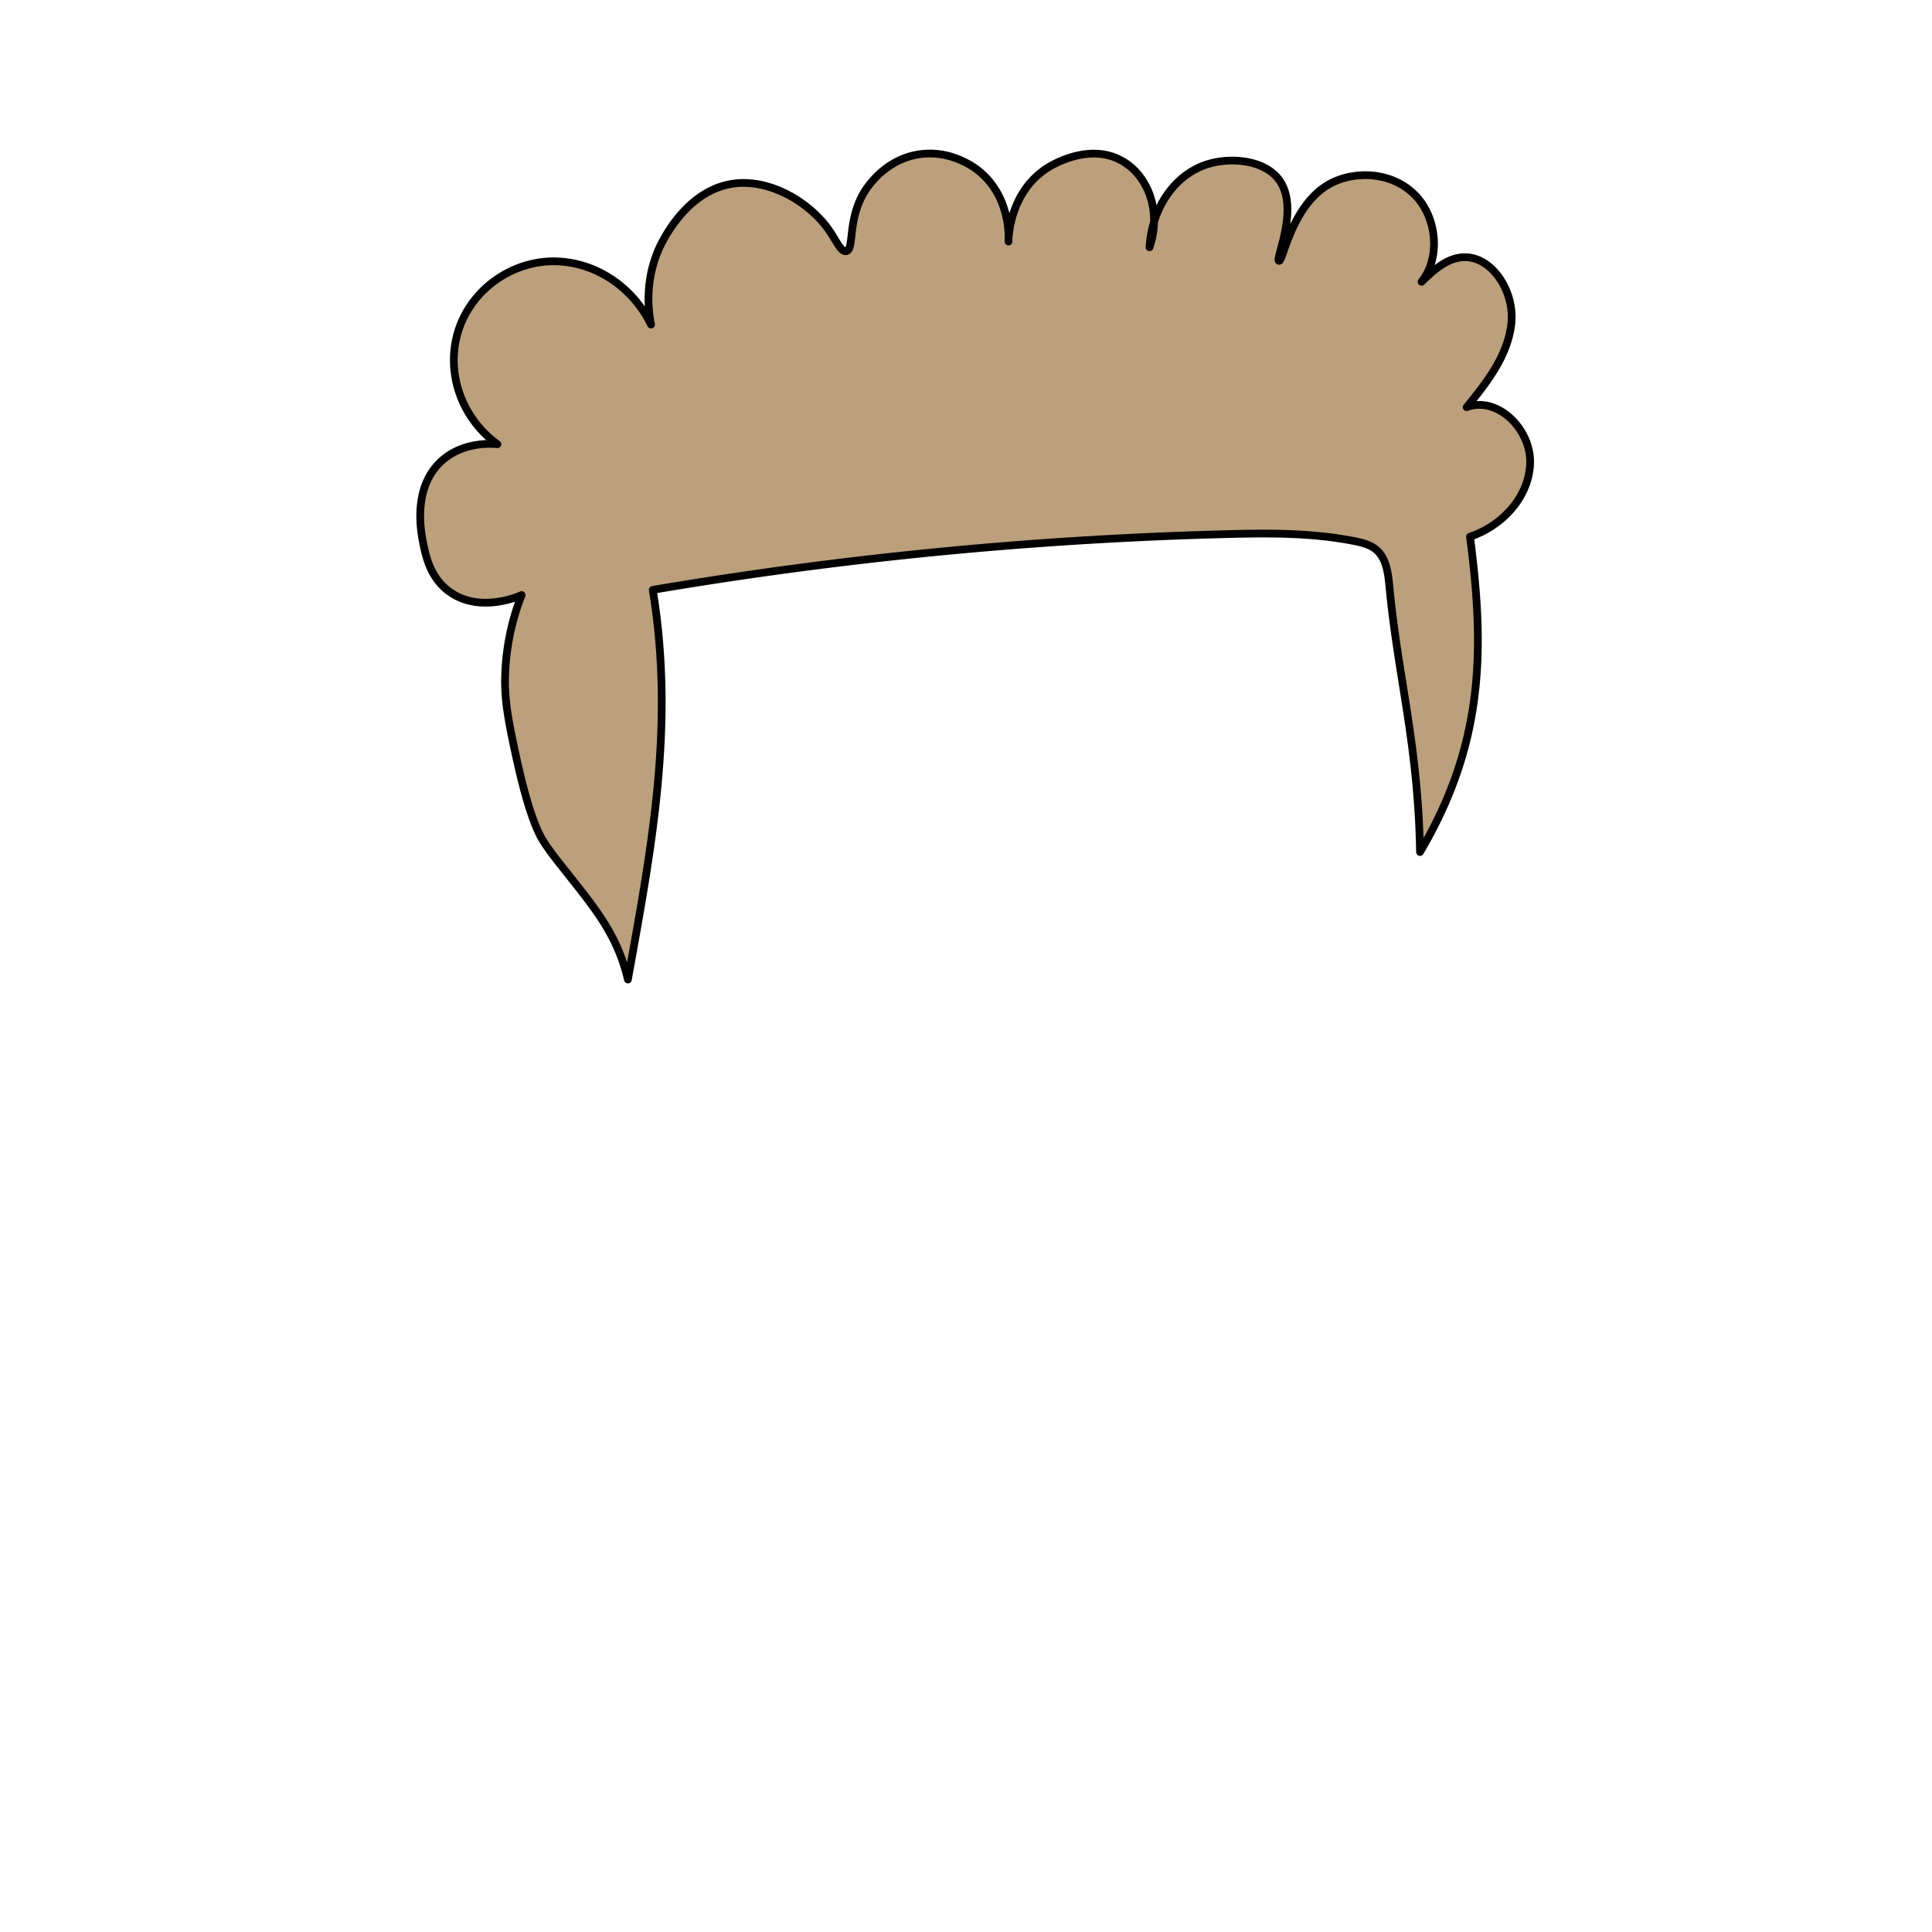 <svg id="图层_2" data-name="图层 2" xmlns="http://www.w3.org/2000/svg" viewBox="0 0 1000 1000"><defs><style>.cls-1{fill:#bca07b;stroke:#000;stroke-linejoin:round;stroke-width:4px;}</style></defs><path class="cls-1" d="M270,308a123.86,123.86,0,0,0-8.6,44.41c0,10.78,1.58,20.11,5.6,38.59,2.56,11.77,7.73,33.91,14,44,4,6.41,8.93,12.28,13.57,18.17,14.11,17.91,25.1,31.22,30.43,53.83,12.52-69.21,24.3-132.26,12.86-201.68a2102.19,2102.19,0,0,1,295.79-28.83c22.59-.6,45.37-.82,67.57,3.62,4.12.83,8.4,1.91,11.55,4.82,4.79,4.43,5.74,11.8,6.37,18.49C723.6,350.63,734,385,735,441c33-56,33.6-104.18,25.87-163.22,16.09-5.32,30.45-20,31.11-37.83s-17-35.13-32.84-29.19c10.51-12.85,21.51-26.84,23.17-43.73s-11.1-36.26-27-33.66c-7.63,1.25-13.81,7-19.51,12.48,10.17-12.79,7.84-33.89-3.75-45.26-12.77-12.53-32.44-11.94-44.26-5.14-19.51,11.24-23.7,40.2-25.8,39.55s10.85-27.37,0-42c-7.64-10.29-25-11.77-37-8-16.74,5.24-28.79,22.34-30,43,6-17.4.12-35.68-13-44-17.46-11.08-38,1.7-40,3-19.45,12.55-20,36-20,38,.13-1.9,1.24-23.68-16-37-2-1.55-14.45-10.85-31-8-17.79,3.06-26.73,17.83-28,20-8.35,14.31-4.74,29.22-9,30-2.74.5-5.15-5.5-9-11-9.76-14-30-26.44-49-24-21.51,2.75-33.41,23.5-36.12,28.23-11.3,19.7-8,39.33-6.88,44.77-11.3-23.16-35.65-36.05-59-32-18.15,3.15-35.17,16.45-41,36-6.27,21,1.85,44.38,20.46,57.92-4.26-.36-17.71-.94-28.29,8.15C213.07,251.92,218,275.88,219,281c1.41,6.91,3.72,18.25,13.88,25.43C248.59,317.53,268.72,308.59,270,308Z"/></svg>
